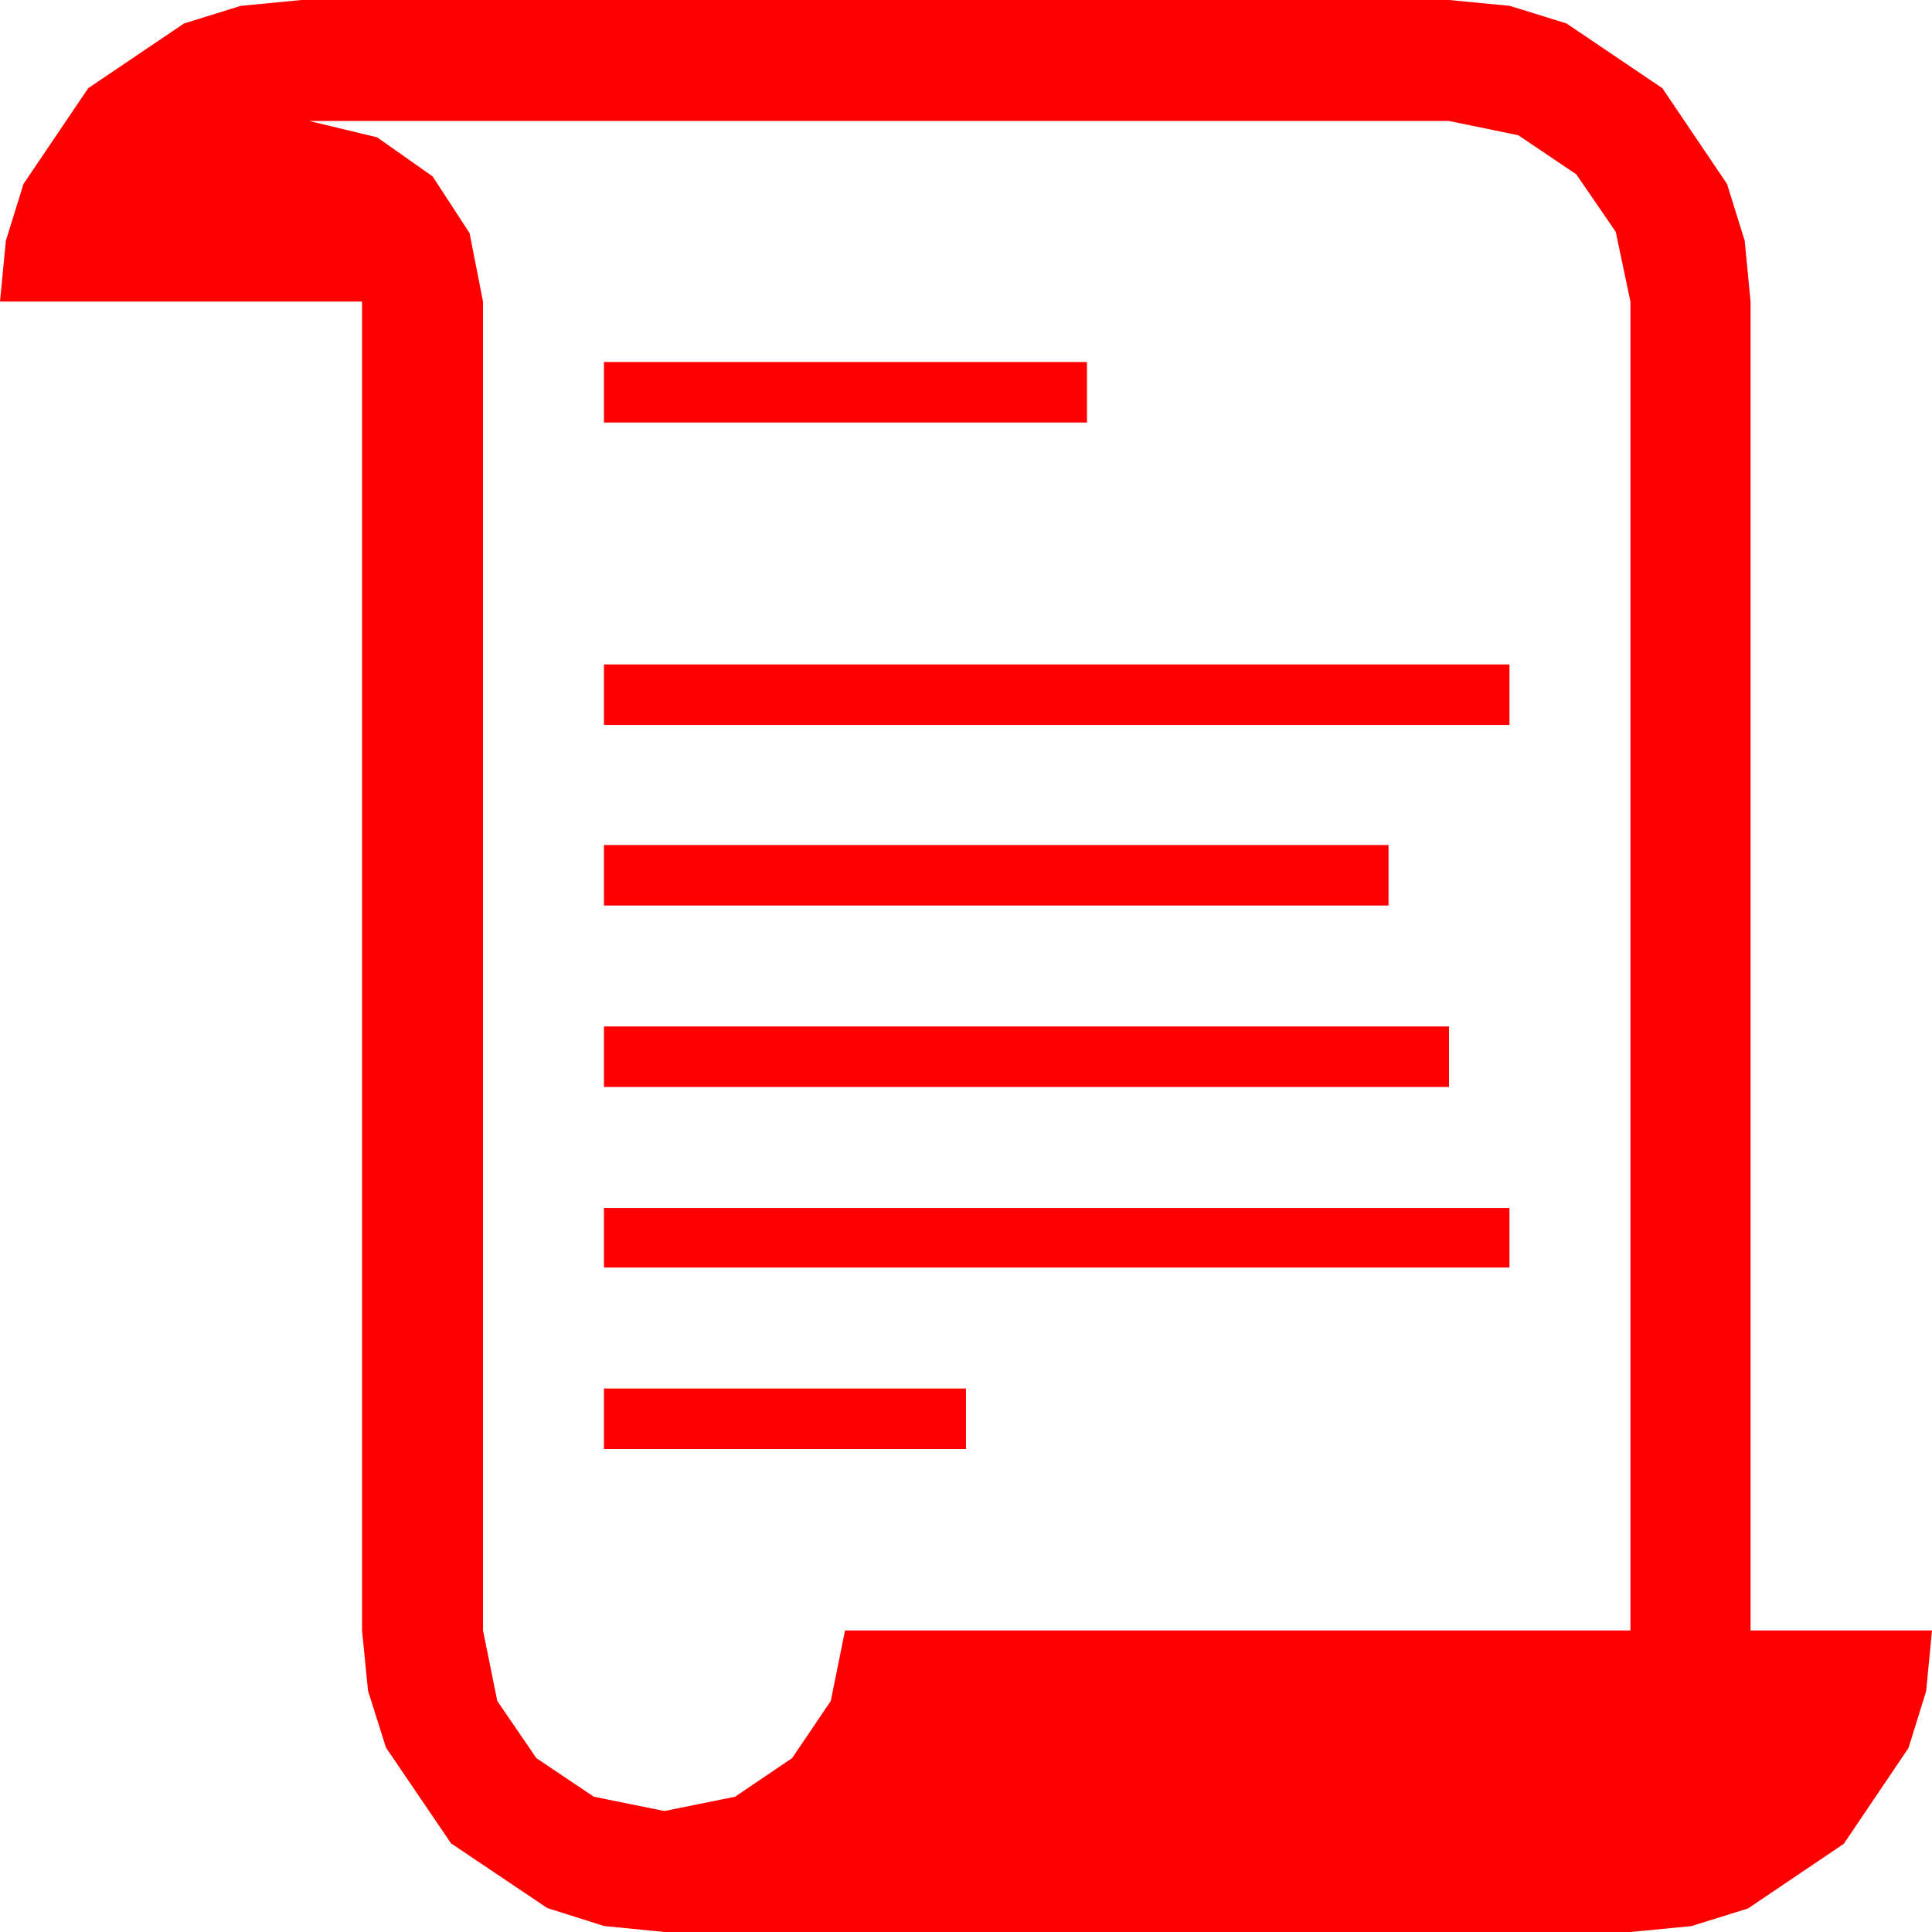 <?xml version="1.0" encoding="utf-8"?>
<!DOCTYPE svg PUBLIC "-//W3C//DTD SVG 1.1//EN" "http://www.w3.org/Graphics/SVG/1.1/DTD/svg11.dtd">
<svg width="67.383" height="67.383" xmlns="http://www.w3.org/2000/svg" xmlns:xlink="http://www.w3.org/1999/xlink" xmlns:xml="http://www.w3.org/XML/1998/namespace" version="1.1">
  <g>
    <g>
      <path style="fill:#FF0000;fill-opacity:1" d="M21.064,48.428L33.691,48.428 33.691,50.537 21.064,50.537 21.064,48.428z M21.064,42.129L52.646,42.129 52.646,44.209 21.064,44.209 21.064,42.129z M21.064,35.801L50.537,35.801 50.537,37.91 21.064,37.91 21.064,35.801z M21.064,29.473L48.428,29.473 48.428,31.582 21.064,31.582 21.064,29.473z M21.064,23.174L52.646,23.174 52.646,25.283 21.064,25.283 21.064,23.174z M21.064,12.627L37.91,12.627 37.91,14.736 21.064,14.736 21.064,12.627z M10.781,4.219L13.154,4.79 15.088,6.152 16.377,8.13 16.846,10.518 16.846,56.865 17.344,59.326 18.706,61.318 20.713,62.666 23.174,63.164 25.635,62.666 27.627,61.318 28.975,59.326 29.473,56.865 56.865,56.865 56.865,10.518 56.353,8.086 54.976,6.079 52.954,4.717 50.537,4.219 10.781,4.219z M10.518,0L50.537,0 52.661,0.205 54.639,0.82 57.979,3.076 60.234,6.416 60.85,8.394 61.055,10.518 61.055,56.865 67.383,56.865 67.178,58.989 66.562,60.967 64.307,64.307 60.967,66.562 58.989,67.178 56.865,67.383 23.174,67.383 21.068,67.174 19.087,66.548 15.732,64.292 13.462,60.952 12.836,58.971 12.627,56.865 12.627,10.518 0,10.518 0.205,8.394 0.82,6.416 3.076,3.076 6.416,0.82 8.394,0.205 10.518,0z" />
    </g>
  </g>
</svg>